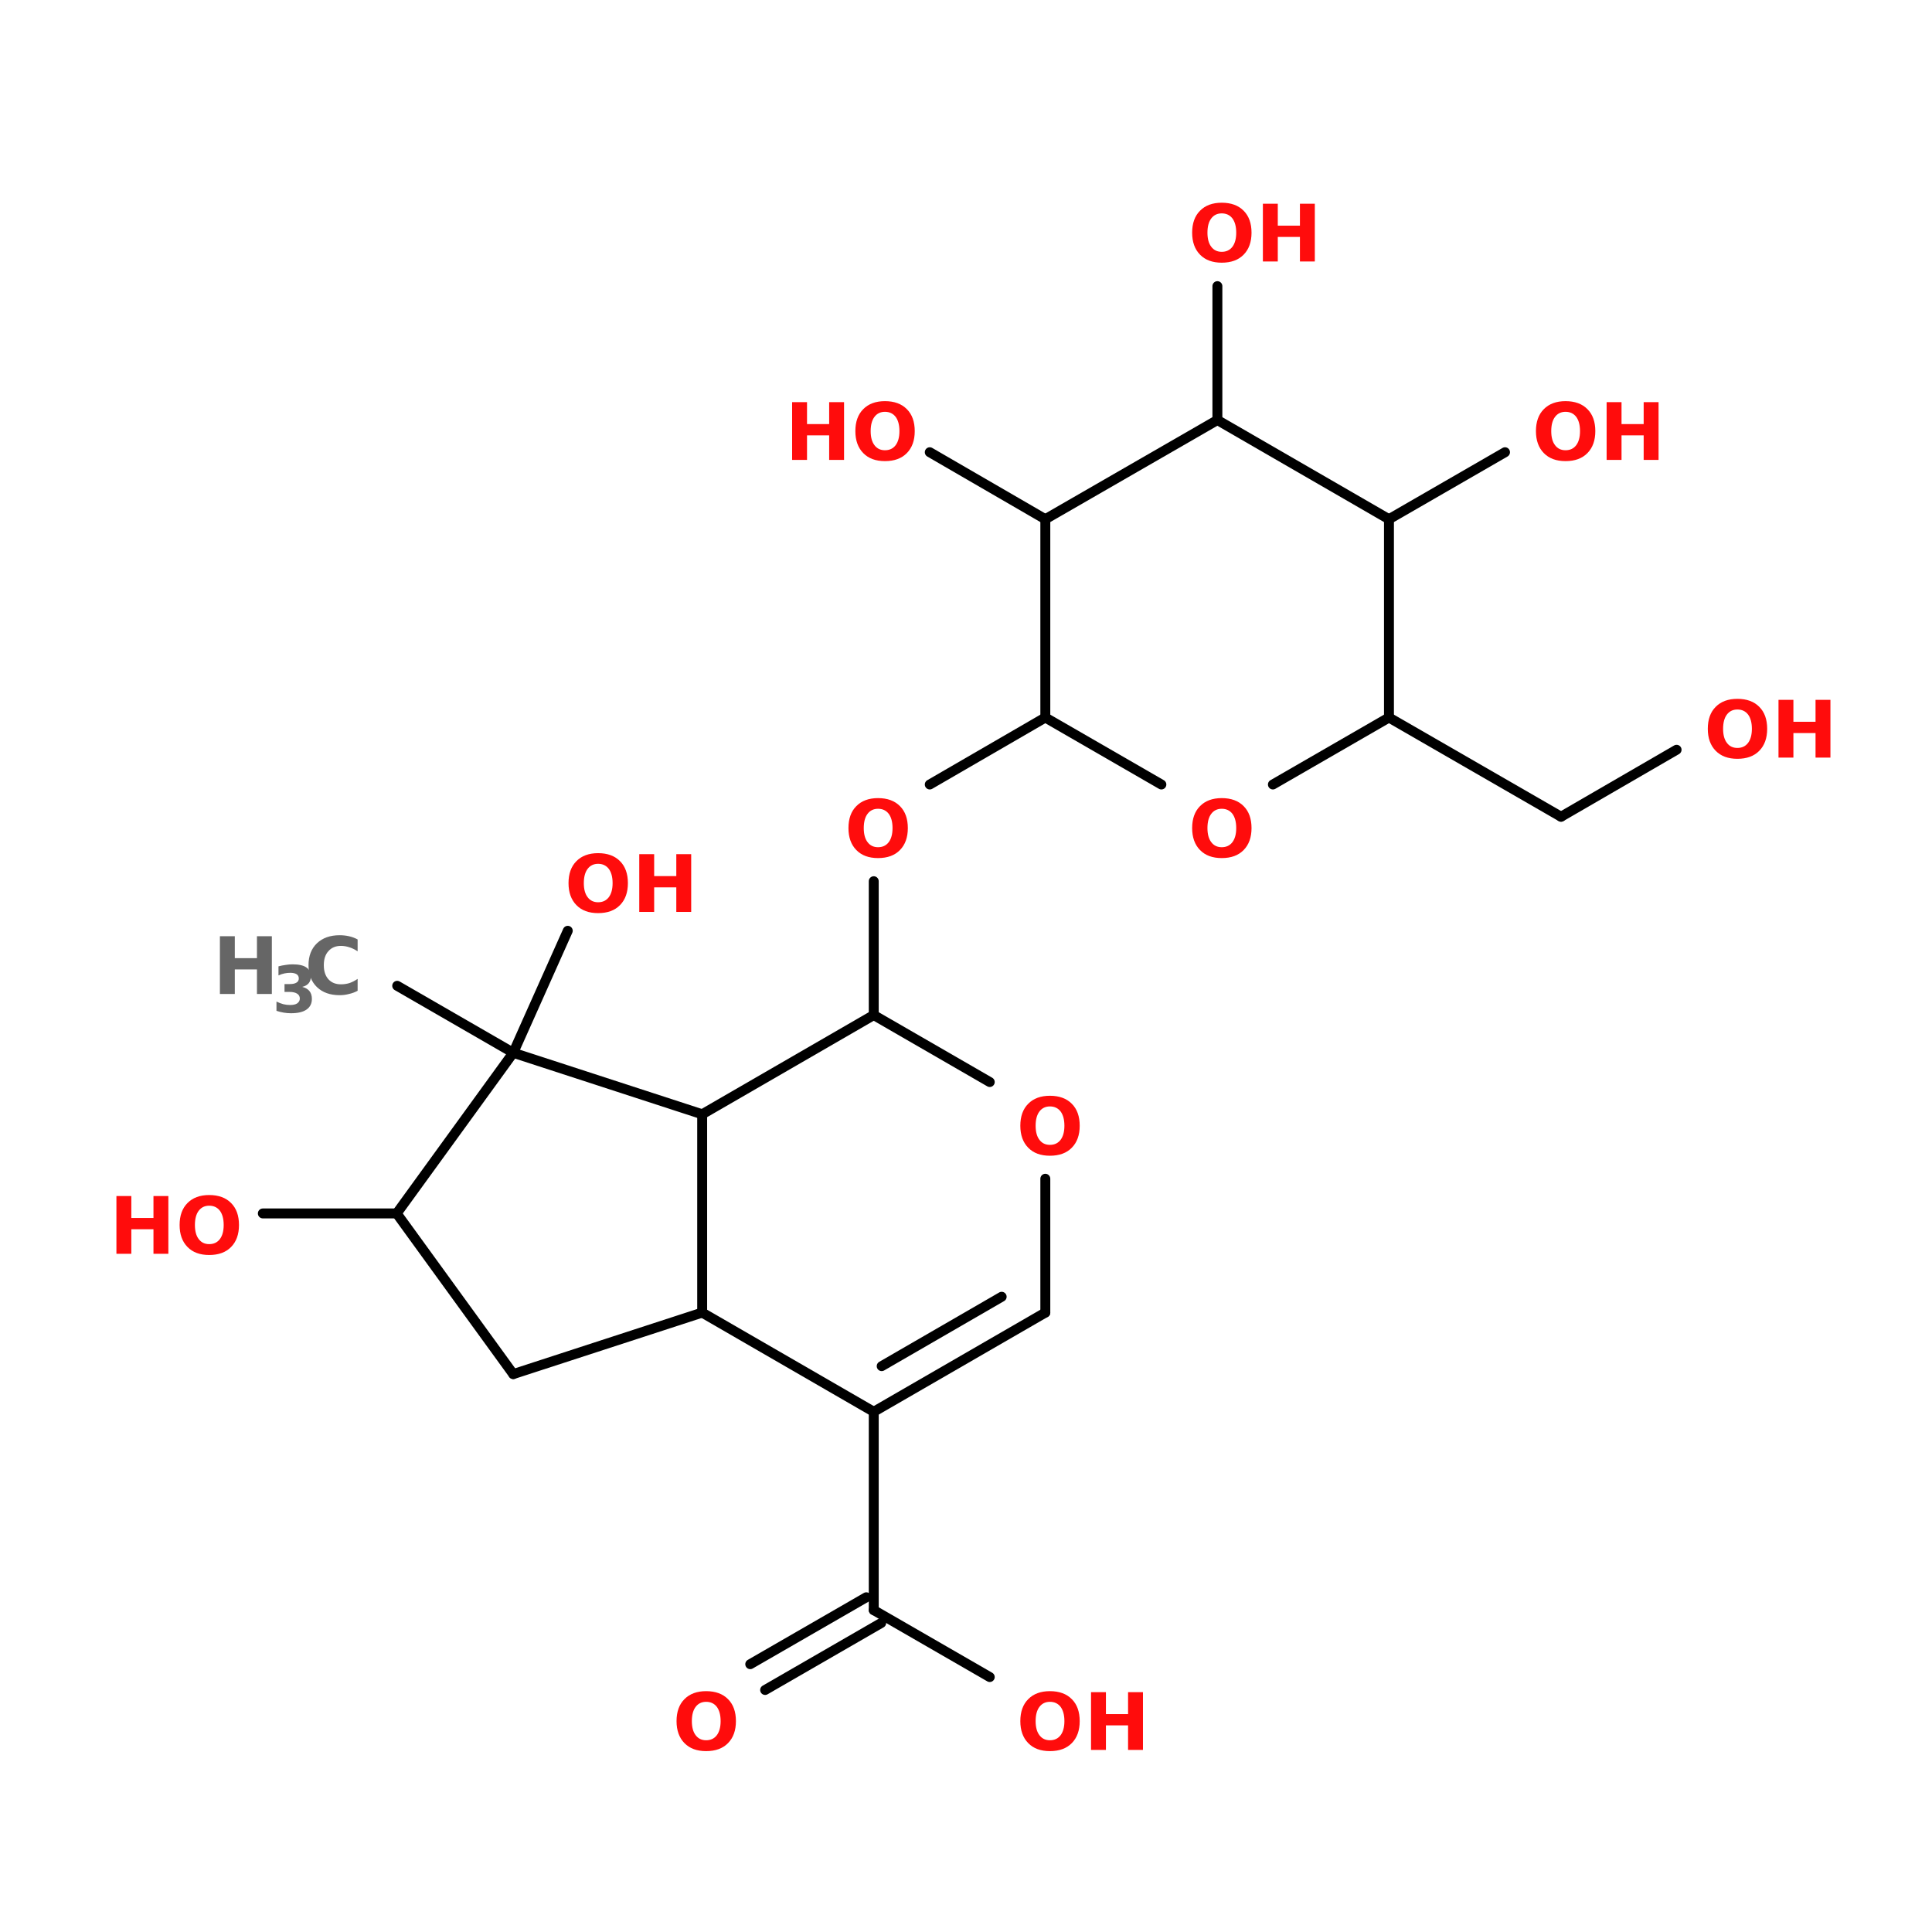<?xml version="1.0" encoding="UTF-8"?>
<svg xmlns="http://www.w3.org/2000/svg" xmlns:xlink="http://www.w3.org/1999/xlink" width="150pt" height="150pt" viewBox="0 0 150 150" version="1.1">
<defs>
<g>
<symbol overflow="visible" id="glyph0-0">
<path style="stroke:none;" d="M 0.312 1.094 L 0.312 -4.344 L 3.391 -4.344 L 3.391 1.094 Z M 0.656 0.75 L 3.047 0.75 L 3.047 -4 L 0.656 -4 Z M 0.656 0.75 "/>
</symbol>
<symbol overflow="visible" id="glyph0-1">
<path style="stroke:none;" d="M 2.609 -3.734 C 2.266 -3.734 1.992 -3.602 1.797 -3.344 C 1.598 -3.082 1.5 -2.711 1.5 -2.234 C 1.5 -1.766 1.598 -1.398 1.797 -1.141 C 1.992 -0.879 2.266 -0.75 2.609 -0.75 C 2.961 -0.75 3.238 -0.879 3.438 -1.141 C 3.633 -1.398 3.734 -1.766 3.734 -2.234 C 3.734 -2.711 3.633 -3.082 3.438 -3.344 C 3.238 -3.602 2.961 -3.734 2.609 -3.734 Z M 2.609 -4.562 C 3.336 -4.562 3.906 -4.352 4.312 -3.938 C 4.719 -3.531 4.922 -2.961 4.922 -2.234 C 4.922 -1.516 4.719 -0.945 4.312 -0.531 C 3.906 -0.113 3.336 0.094 2.609 0.094 C 1.891 0.094 1.328 -0.113 0.922 -0.531 C 0.516 -0.945 0.312 -1.516 0.312 -2.234 C 0.312 -2.961 0.516 -3.531 0.922 -3.938 C 1.328 -4.352 1.891 -4.562 2.609 -4.562 Z M 2.609 -4.562 "/>
</symbol>
<symbol overflow="visible" id="glyph0-2">
<path style="stroke:none;" d="M 0.562 -4.484 L 1.719 -4.484 L 1.719 -2.781 L 3.438 -2.781 L 3.438 -4.484 L 4.594 -4.484 L 4.594 0 L 3.438 0 L 3.438 -1.906 L 1.719 -1.906 L 1.719 0 L 0.562 0 Z M 0.562 -4.484 "/>
</symbol>
<symbol overflow="visible" id="glyph0-3">
<path style="stroke:none;" d="M 4.125 -0.25 C 3.914 -0.133 3.691 -0.051 3.453 0 C 3.223 0.062 2.984 0.094 2.734 0.094 C 1.992 0.094 1.406 -0.113 0.969 -0.531 C 0.531 -0.957 0.312 -1.523 0.312 -2.234 C 0.312 -2.953 0.531 -3.52 0.969 -3.938 C 1.406 -4.352 1.992 -4.562 2.734 -4.562 C 2.984 -4.562 3.223 -4.535 3.453 -4.484 C 3.691 -4.43 3.914 -4.348 4.125 -4.234 L 4.125 -3.312 C 3.906 -3.457 3.691 -3.562 3.484 -3.625 C 3.273 -3.695 3.055 -3.734 2.828 -3.734 C 2.422 -3.734 2.098 -3.598 1.859 -3.328 C 1.617 -3.066 1.5 -2.703 1.5 -2.234 C 1.5 -1.773 1.617 -1.41 1.859 -1.141 C 2.098 -0.879 2.422 -0.75 2.828 -0.75 C 3.055 -0.75 3.273 -0.781 3.484 -0.844 C 3.691 -0.914 3.906 -1.023 4.125 -1.172 Z M 4.125 -0.25 "/>
</symbol>
<symbol overflow="visible" id="glyph1-0">
<path style="stroke:none;" d="M 0.25 0.891 L 0.25 -3.531 L 2.75 -3.531 L 2.75 0.891 Z M 0.531 0.609 L 2.469 0.609 L 2.469 -3.25 L 0.531 -3.25 Z M 0.531 0.609 "/>
</symbol>
<symbol overflow="visible" id="glyph1-1">
<path style="stroke:none;" d="M 2.328 -1.969 C 2.578 -1.906 2.766 -1.797 2.891 -1.641 C 3.016 -1.484 3.078 -1.281 3.078 -1.031 C 3.078 -0.676 2.938 -0.398 2.656 -0.203 C 2.383 -0.016 1.984 0.078 1.453 0.078 C 1.266 0.078 1.078 0.062 0.891 0.031 C 0.703 0 0.516 -0.047 0.328 -0.109 L 0.328 -0.828 C 0.504 -0.742 0.68 -0.676 0.859 -0.625 C 1.035 -0.582 1.207 -0.562 1.375 -0.562 C 1.625 -0.562 1.812 -0.602 1.938 -0.688 C 2.07 -0.781 2.141 -0.906 2.141 -1.062 C 2.141 -1.227 2.07 -1.352 1.938 -1.438 C 1.801 -1.531 1.598 -1.578 1.328 -1.578 L 0.953 -1.578 L 0.953 -2.188 L 1.359 -2.188 C 1.586 -2.188 1.758 -2.223 1.875 -2.297 C 2 -2.367 2.062 -2.477 2.062 -2.625 C 2.062 -2.77 2.004 -2.879 1.891 -2.953 C 1.773 -3.023 1.613 -3.062 1.406 -3.062 C 1.258 -3.062 1.109 -3.047 0.953 -3.016 C 0.797 -2.984 0.641 -2.93 0.484 -2.859 L 0.484 -3.562 C 0.672 -3.613 0.852 -3.648 1.031 -3.672 C 1.219 -3.703 1.398 -3.719 1.578 -3.719 C 2.055 -3.719 2.41 -3.641 2.641 -3.484 C 2.879 -3.328 3 -3.094 3 -2.781 C 3 -2.562 2.941 -2.383 2.828 -2.25 C 2.711 -2.113 2.547 -2.02 2.328 -1.969 Z M 2.328 -1.969 "/>
</symbol>
</g>
</defs>
<g id="surface1">
<path style="fill-rule:nonzero;fill:rgb(0%,0%,0%);fill-opacity:1;stroke-width:2;stroke-linecap:round;stroke-linejoin:miter;stroke:rgb(0%,0%,0%);stroke-opacity:1;stroke-miterlimit:4;" d="M 80.1 194.096 L 103.504 207.603 " transform="matrix(0.385,0,0,0.385,0,1.81)"/>
<path style="fill:none;stroke-width:2;stroke-linecap:round;stroke-linejoin:miter;stroke:rgb(0%,0%,0%);stroke-opacity:1;stroke-miterlimit:4;" d="M 176.201 279.996 L 176.201 320 " transform="matrix(0.385,0,0,0.385,0,1.81)"/>
<path style="fill-rule:nonzero;fill:rgb(0%,0%,0%);fill-opacity:1;stroke-width:2;stroke-linecap:round;stroke-linejoin:miter;stroke:rgb(0%,0%,0%);stroke-opacity:1;stroke-miterlimit:4;" d="M 177.702 322.596 L 154.298 336.103 " transform="matrix(0.385,0,0,0.385,0,1.81)"/>
<path style="fill-rule:nonzero;fill:rgb(0%,0%,0%);fill-opacity:1;stroke-width:2;stroke-linecap:round;stroke-linejoin:miter;stroke:rgb(0%,0%,0%);stroke-opacity:1;stroke-miterlimit:4;" d="M 174.7 317.404 L 151.296 330.901 " transform="matrix(0.385,0,0,0.385,0,1.81)"/>
<path style="fill-rule:nonzero;fill:rgb(0%,0%,0%);fill-opacity:1;stroke-width:2;stroke-linecap:round;stroke-linejoin:miter;stroke:rgb(0%,0%,0%);stroke-opacity:1;stroke-miterlimit:4;" d="M 176.201 320 L 199.595 333.497 " transform="matrix(0.385,0,0,0.385,0,1.81)"/>
<path style="fill:none;stroke-width:2;stroke-linecap:round;stroke-linejoin:miter;stroke:rgb(0%,0%,0%);stroke-opacity:1;stroke-miterlimit:4;" d="M 176.201 199.998 L 176.201 173.004 " transform="matrix(0.385,0,0,0.385,0,1.81)"/>
<path style="fill-rule:nonzero;fill:rgb(0%,0%,0%);fill-opacity:1;stroke-width:2;stroke-linecap:round;stroke-linejoin:miter;stroke:rgb(0%,0%,0%);stroke-opacity:1;stroke-miterlimit:4;" d="M 187.498 153.503 L 210.801 139.996 " transform="matrix(0.385,0,0,0.385,0,1.81)"/>
<path style="fill-rule:nonzero;fill:rgb(0%,0%,0%);fill-opacity:1;stroke-width:2;stroke-linecap:round;stroke-linejoin:miter;stroke:rgb(0%,0%,0%);stroke-opacity:1;stroke-miterlimit:4;" d="M 280.101 139.996 L 314.802 160.003 " transform="matrix(0.385,0,0,0.385,0,1.81)"/>
<path style="fill-rule:nonzero;fill:rgb(0%,0%,0%);fill-opacity:1;stroke-width:2;stroke-linecap:round;stroke-linejoin:miter;stroke:rgb(0%,0%,0%);stroke-opacity:1;stroke-miterlimit:4;" d="M 314.802 160.003 L 338.104 146.496 " transform="matrix(0.385,0,0,0.385,0,1.81)"/>
<path style="fill-rule:nonzero;fill:rgb(0%,0%,0%);fill-opacity:1;stroke-width:2;stroke-linecap:round;stroke-linejoin:miter;stroke:rgb(0%,0%,0%);stroke-opacity:1;stroke-miterlimit:4;" d="M 280.101 100.002 L 303.505 86.495 " transform="matrix(0.385,0,0,0.385,0,1.81)"/>
<path style="fill:none;stroke-width:2;stroke-linecap:round;stroke-linejoin:miter;stroke:rgb(0%,0%,0%);stroke-opacity:1;stroke-miterlimit:4;" d="M 245.501 80.005 L 245.501 53.001 " transform="matrix(0.385,0,0,0.385,0,1.81)"/>
<path style="fill-rule:nonzero;fill:rgb(0%,0%,0%);fill-opacity:1;stroke-width:2;stroke-linecap:round;stroke-linejoin:miter;stroke:rgb(0%,0%,0%);stroke-opacity:1;stroke-miterlimit:4;" d="M 210.801 100.002 L 187.498 86.495 " transform="matrix(0.385,0,0,0.385,0,1.81)"/>
<path style="fill:none;stroke-width:2;stroke-linecap:round;stroke-linejoin:miter;stroke:rgb(0%,0%,0%);stroke-opacity:1;stroke-miterlimit:4;" d="M 79.998 240.002 L 53.004 240.002 " transform="matrix(0.385,0,0,0.385,0,1.81)"/>
<path style="fill-rule:nonzero;fill:rgb(0%,0%,0%);fill-opacity:1;stroke-width:2;stroke-linecap:round;stroke-linejoin:miter;stroke:rgb(0%,0%,0%);stroke-opacity:1;stroke-miterlimit:4;" d="M 103.504 207.603 L 114.496 183.002 " transform="matrix(0.385,0,0,0.385,0,1.81)"/>
<path style="fill-rule:nonzero;fill:rgb(0%,0%,0%);fill-opacity:1;stroke-width:2;stroke-linecap:round;stroke-linejoin:miter;stroke:rgb(0%,0%,0%);stroke-opacity:1;stroke-miterlimit:4;" d="M 79.998 240.002 L 103.504 207.603 " transform="matrix(0.385,0,0,0.385,0,1.81)"/>
<path style="fill-rule:nonzero;fill:rgb(0%,0%,0%);fill-opacity:1;stroke-width:2;stroke-linecap:round;stroke-linejoin:miter;stroke:rgb(0%,0%,0%);stroke-opacity:1;stroke-miterlimit:4;" d="M 103.504 207.603 L 141.602 220.005 " transform="matrix(0.385,0,0,0.385,0,1.81)"/>
<path style="fill:none;stroke-width:2;stroke-linecap:round;stroke-linejoin:miter;stroke:rgb(0%,0%,0%);stroke-opacity:1;stroke-miterlimit:4;" d="M 141.602 220.005 L 141.602 259.999 " transform="matrix(0.385,0,0,0.385,0,1.81)"/>
<path style="fill-rule:nonzero;fill:rgb(0%,0%,0%);fill-opacity:1;stroke-width:2;stroke-linecap:round;stroke-linejoin:miter;stroke:rgb(0%,0%,0%);stroke-opacity:1;stroke-miterlimit:4;" d="M 141.602 259.999 L 103.504 272.401 " transform="matrix(0.385,0,0,0.385,0,1.81)"/>
<path style="fill-rule:nonzero;fill:rgb(0%,0%,0%);fill-opacity:1;stroke-width:2;stroke-linecap:round;stroke-linejoin:miter;stroke:rgb(0%,0%,0%);stroke-opacity:1;stroke-miterlimit:4;" d="M 103.504 272.401 L 79.998 240.002 " transform="matrix(0.385,0,0,0.385,0,1.81)"/>
<path style="fill-rule:nonzero;fill:rgb(0%,0%,0%);fill-opacity:1;stroke-width:2;stroke-linecap:round;stroke-linejoin:miter;stroke:rgb(0%,0%,0%);stroke-opacity:1;stroke-miterlimit:4;" d="M 176.201 199.998 L 199.595 213.505 " transform="matrix(0.385,0,0,0.385,0,1.81)"/>
<path style="fill:none;stroke-width:2;stroke-linecap:round;stroke-linejoin:miter;stroke:rgb(0%,0%,0%);stroke-opacity:1;stroke-miterlimit:4;" d="M 210.801 233.005 L 210.801 259.999 " transform="matrix(0.385,0,0,0.385,0,1.81)"/>
<path style="fill-rule:nonzero;fill:rgb(0%,0%,0%);fill-opacity:1;stroke-width:2;stroke-linecap:round;stroke-linejoin:miter;stroke:rgb(0%,0%,0%);stroke-opacity:1;stroke-miterlimit:4;" d="M 210.801 259.999 L 176.201 279.996 " transform="matrix(0.385,0,0,0.385,0,1.81)"/>
<path style="fill-rule:nonzero;fill:rgb(0%,0%,0%);fill-opacity:1;stroke-width:2;stroke-linecap:round;stroke-linejoin:miter;stroke:rgb(0%,0%,0%);stroke-opacity:1;stroke-miterlimit:4;" d="M 201.999 256.805 L 177.803 270.798 " transform="matrix(0.385,0,0,0.385,0,1.81)"/>
<path style="fill-rule:nonzero;fill:rgb(0%,0%,0%);fill-opacity:1;stroke-width:2;stroke-linecap:round;stroke-linejoin:miter;stroke:rgb(0%,0%,0%);stroke-opacity:1;stroke-miterlimit:4;" d="M 176.201 279.996 L 141.602 259.999 " transform="matrix(0.385,0,0,0.385,0,1.81)"/>
<path style="fill-rule:nonzero;fill:rgb(0%,0%,0%);fill-opacity:1;stroke-width:2;stroke-linecap:round;stroke-linejoin:miter;stroke:rgb(0%,0%,0%);stroke-opacity:1;stroke-miterlimit:4;" d="M 141.602 220.005 L 176.201 199.998 " transform="matrix(0.385,0,0,0.385,0,1.81)"/>
<path style="fill:none;stroke-width:2;stroke-linecap:round;stroke-linejoin:miter;stroke:rgb(0%,0%,0%);stroke-opacity:1;stroke-miterlimit:4;" d="M 210.801 100.002 L 210.801 139.996 " transform="matrix(0.385,0,0,0.385,0,1.81)"/>
<path style="fill-rule:nonzero;fill:rgb(0%,0%,0%);fill-opacity:1;stroke-width:2;stroke-linecap:round;stroke-linejoin:miter;stroke:rgb(0%,0%,0%);stroke-opacity:1;stroke-miterlimit:4;" d="M 210.801 139.996 L 234.205 153.503 " transform="matrix(0.385,0,0,0.385,0,1.81)"/>
<path style="fill-rule:nonzero;fill:rgb(0%,0%,0%);fill-opacity:1;stroke-width:2;stroke-linecap:round;stroke-linejoin:miter;stroke:rgb(0%,0%,0%);stroke-opacity:1;stroke-miterlimit:4;" d="M 256.696 153.503 L 280.101 139.996 " transform="matrix(0.385,0,0,0.385,0,1.81)"/>
<path style="fill:none;stroke-width:2;stroke-linecap:round;stroke-linejoin:miter;stroke:rgb(0%,0%,0%);stroke-opacity:1;stroke-miterlimit:4;" d="M 280.101 139.996 L 280.101 100.002 " transform="matrix(0.385,0,0,0.385,0,1.81)"/>
<path style="fill-rule:nonzero;fill:rgb(0%,0%,0%);fill-opacity:1;stroke-width:2;stroke-linecap:round;stroke-linejoin:miter;stroke:rgb(0%,0%,0%);stroke-opacity:1;stroke-miterlimit:4;" d="M 280.101 100.002 L 245.501 80.005 " transform="matrix(0.385,0,0,0.385,0,1.81)"/>
<path style="fill-rule:nonzero;fill:rgb(0%,0%,0%);fill-opacity:1;stroke-width:2;stroke-linecap:round;stroke-linejoin:miter;stroke:rgb(0%,0%,0%);stroke-opacity:1;stroke-miterlimit:4;" d="M 245.501 80.005 L 210.801 100.002 " transform="matrix(0.385,0,0,0.385,0,1.81)"/>
<g style="fill:rgb(100%,4.706%,4.706%);fill-opacity:1;">
  <use xlink:href="#glyph0-1" x="65.562" y="66.527"/>
</g>
<g style="fill:rgb(100%,4.706%,4.706%);fill-opacity:1;">
  <use xlink:href="#glyph0-1" x="43.828" y="70.801"/>
</g>
<g style="fill:rgb(100%,4.706%,4.706%);fill-opacity:1;">
  <use xlink:href="#glyph0-2" x="49.07" y="70.801"/>
</g>
<g style="fill:rgb(100%,4.706%,4.706%);fill-opacity:1;">
  <use xlink:href="#glyph0-2" x="8.477" y="97.344"/>
</g>
<g style="fill:rgb(100%,4.706%,4.706%);fill-opacity:1;">
  <use xlink:href="#glyph0-1" x="13.633" y="97.344"/>
</g>
<g style="fill:rgb(100%,4.706%,4.706%);fill-opacity:1;">
  <use xlink:href="#glyph0-2" x="60.938" y="35.707"/>
</g>
<g style="fill:rgb(100%,4.706%,4.706%);fill-opacity:1;">
  <use xlink:href="#glyph0-1" x="66.098" y="35.707"/>
</g>
<g style="fill:rgb(100%,4.706%,4.706%);fill-opacity:1;">
  <use xlink:href="#glyph0-1" x="92.246" y="20.301"/>
</g>
<g style="fill:rgb(100%,4.706%,4.706%);fill-opacity:1;">
  <use xlink:href="#glyph0-2" x="97.488" y="20.301"/>
</g>
<g style="fill:rgb(100%,4.706%,4.706%);fill-opacity:1;">
  <use xlink:href="#glyph0-1" x="118.938" y="35.707"/>
</g>
<g style="fill:rgb(100%,4.706%,4.706%);fill-opacity:1;">
  <use xlink:href="#glyph0-2" x="124.176" y="35.707"/>
</g>
<g style="fill:rgb(100%,4.706%,4.706%);fill-opacity:1;">
  <use xlink:href="#glyph0-1" x="132.281" y="58.82"/>
</g>
<g style="fill:rgb(100%,4.706%,4.706%);fill-opacity:1;">
  <use xlink:href="#glyph0-2" x="137.52" y="58.82"/>
</g>
<g style="fill:rgb(100%,4.706%,4.706%);fill-opacity:1;">
  <use xlink:href="#glyph0-1" x="92.246" y="66.527"/>
</g>
<g style="fill:rgb(40%,40%,40%);fill-opacity:1;">
  <use xlink:href="#glyph0-2" x="16.512" y="77.172"/>
</g>
<g style="fill:rgb(40%,40%,40%);fill-opacity:1;">
  <use xlink:href="#glyph1-1" x="21.137" y="78.59"/>
</g>
<g style="fill:rgb(40%,40%,40%);fill-opacity:1;">
  <use xlink:href="#glyph0-3" x="23.641" y="77.172"/>
</g>
<g style="fill:rgb(100%,4.706%,4.706%);fill-opacity:1;">
  <use xlink:href="#glyph0-1" x="78.906" y="135.863"/>
</g>
<g style="fill:rgb(100%,4.706%,4.706%);fill-opacity:1;">
  <use xlink:href="#glyph0-2" x="84.145" y="135.863"/>
</g>
<g style="fill:rgb(100%,4.706%,4.706%);fill-opacity:1;">
  <use xlink:href="#glyph0-1" x="52.215" y="135.863"/>
</g>
<g style="fill:rgb(100%,4.706%,4.706%);fill-opacity:1;">
  <use xlink:href="#glyph0-1" x="78.906" y="89.637"/>
</g>
</g>
</svg>
